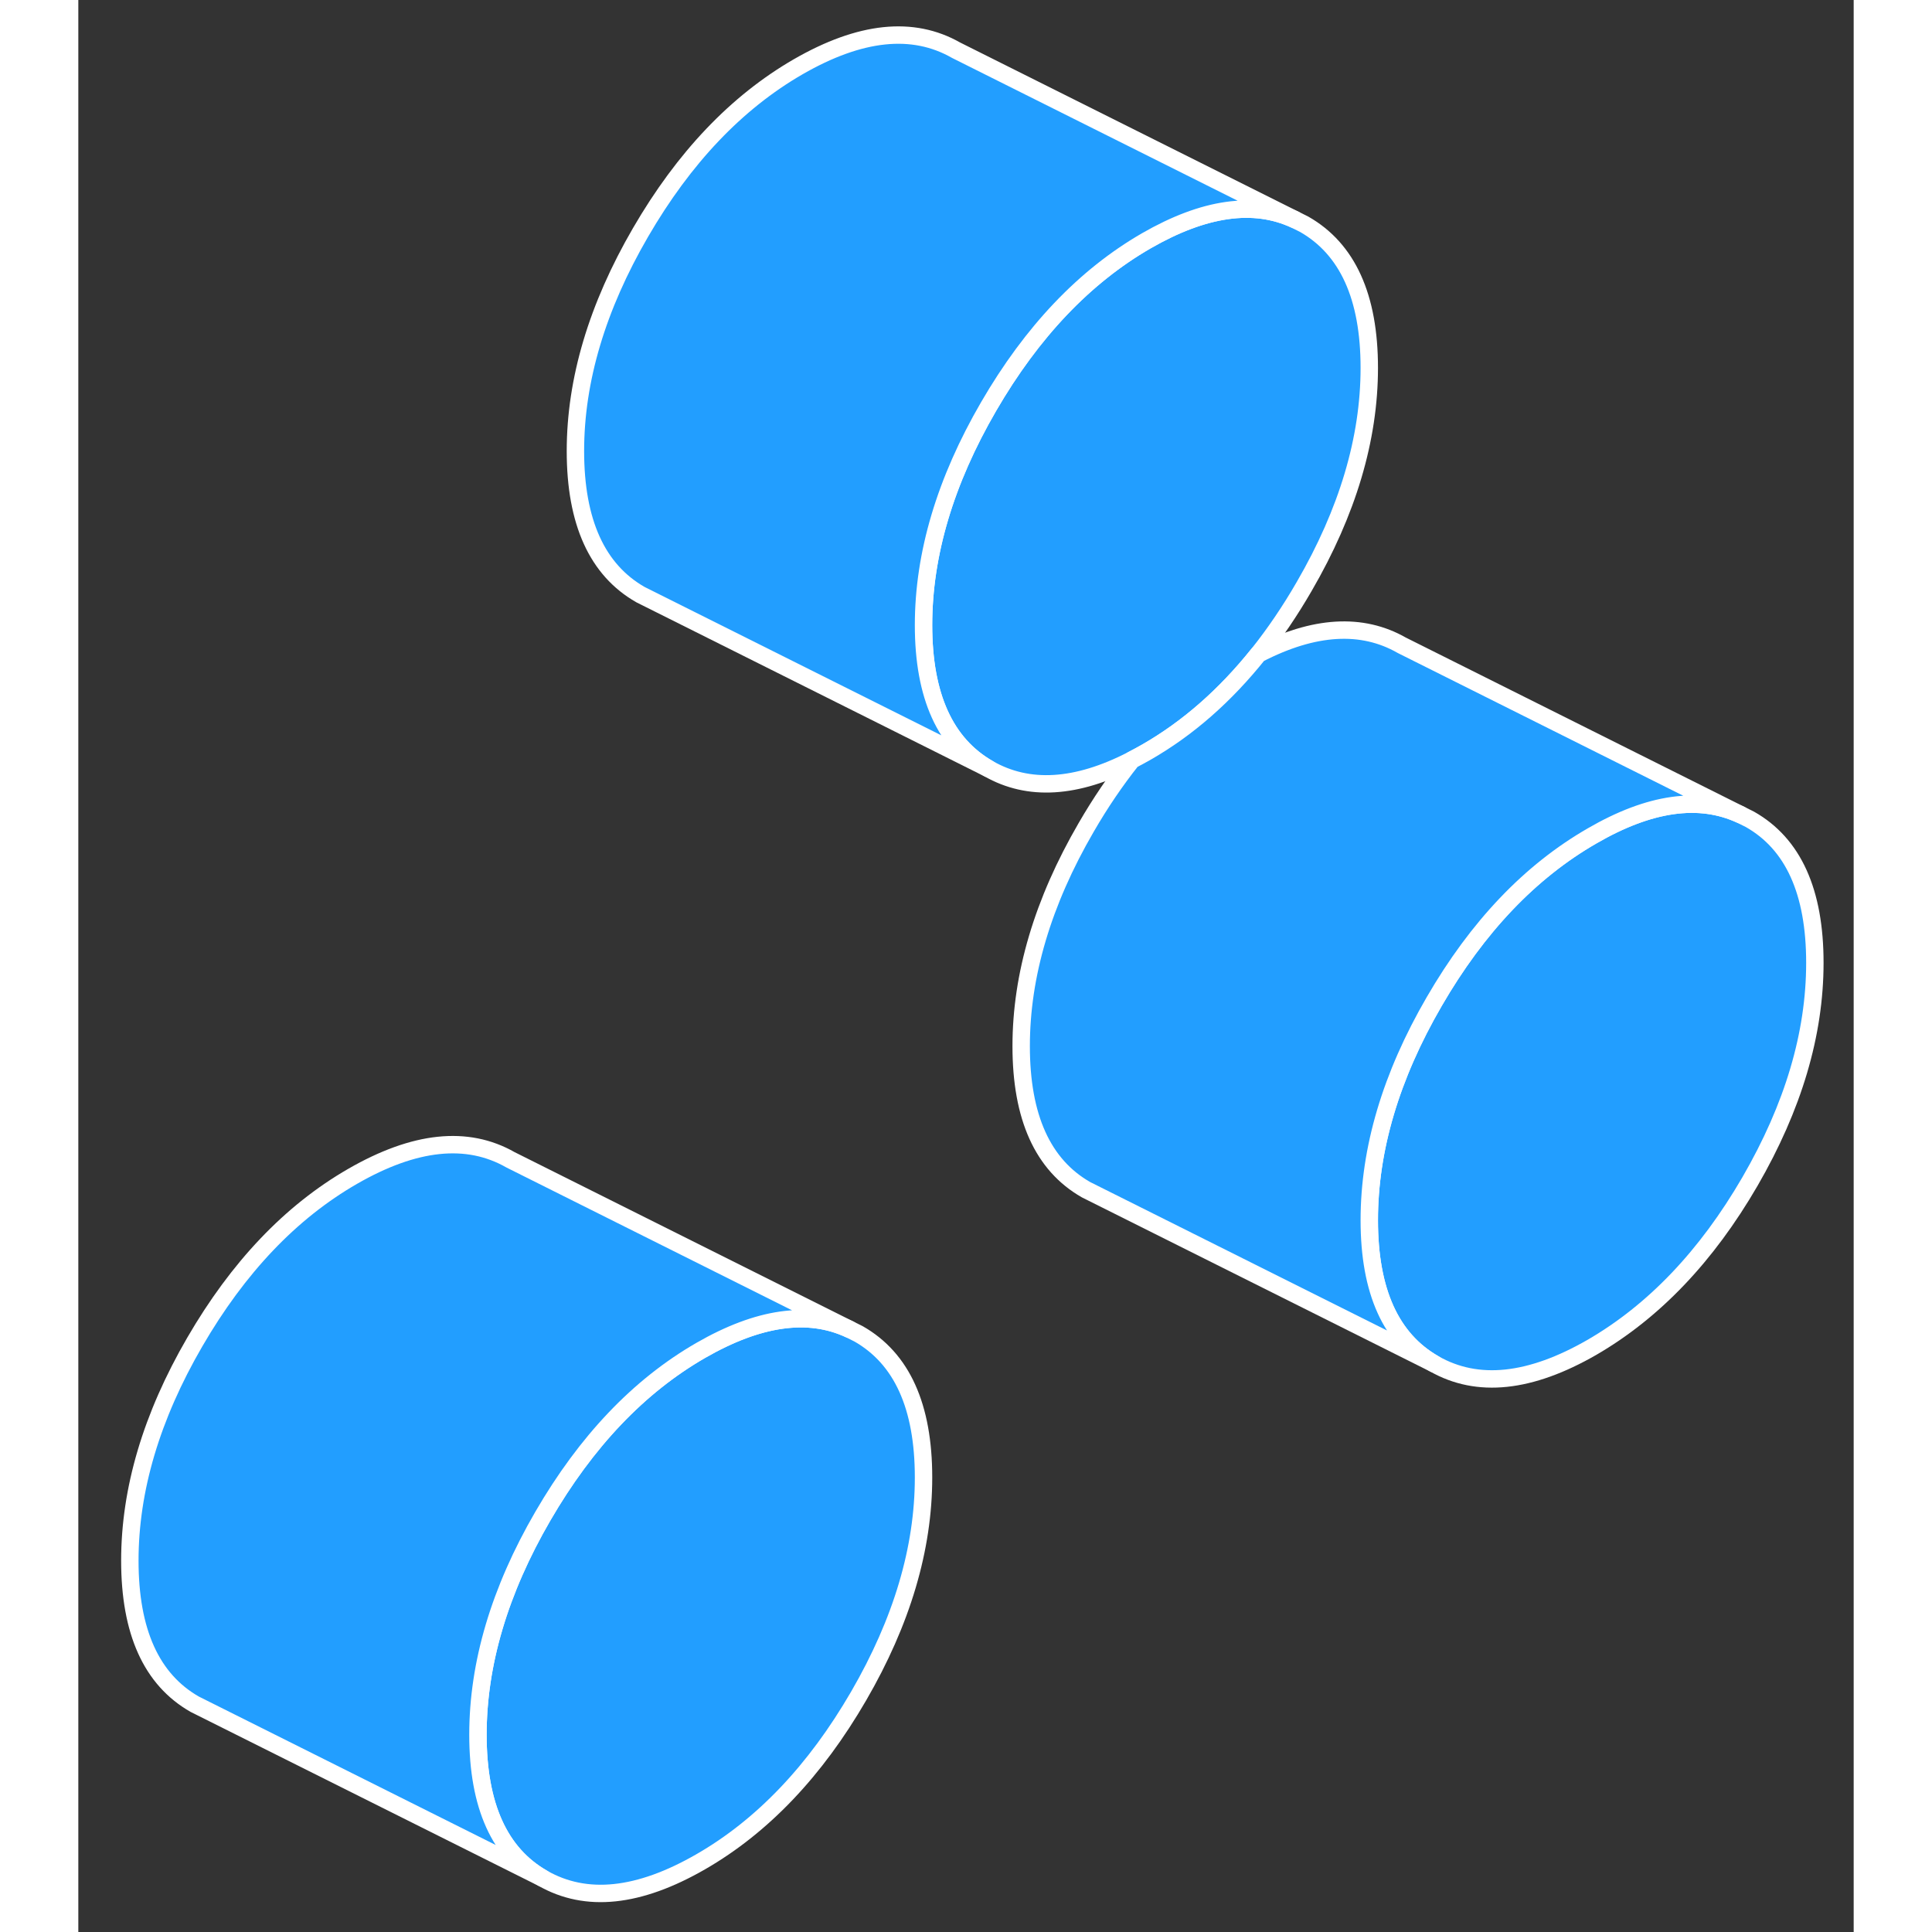 <svg width="48" height="48" viewBox="0 0 102 111" fill="#229EFF" xmlns="http://www.w3.org/2000/svg" stroke-width="1px" stroke-linecap="round" stroke-linejoin="round"><rect x="0" y="0" width="102" height="111" fill="#333333" stroke="none"/><path d="M48.56 84.885C48.56 88.965 47.32 93.155 44.83 97.445C42.34 101.735 39.32 104.915 35.76 106.965C32.2 109.015 29.18 109.335 26.69 107.915C24.2 106.495 22.96 103.745 22.96 99.665C22.96 95.585 24.2 91.395 26.69 87.105C29.18 82.815 32.2 79.635 35.76 77.585C39.08 75.675 41.93 75.265 44.31 76.375L44.83 76.635C47.32 78.055 48.56 80.805 48.56 84.885Z" stroke="white" stroke-linejoin="round"/><path d="M99.77 55.315C99.77 59.405 98.53 63.585 96.04 67.885C93.55 72.175 90.52 75.345 86.97 77.405C83.41 79.455 80.39 79.775 77.9 78.355C75.41 76.935 74.17 74.185 74.17 70.105C74.17 66.025 75.41 61.835 77.9 57.545C80.39 53.245 83.41 50.075 86.97 48.025C90.28 46.105 93.13 45.705 95.52 46.815L96.04 47.075C98.53 48.485 99.77 51.235 99.77 55.315Z" stroke="white" stroke-linejoin="round"/><path d="M74.17 21.135C74.17 25.215 72.92 29.405 70.43 33.695C69.61 35.115 68.73 36.405 67.8 37.575C65.89 39.965 63.75 41.845 61.36 43.215C61.08 43.375 60.8 43.525 60.53 43.665C57.34 45.305 54.59 45.475 52.3 44.165C49.81 42.745 48.56 39.995 48.56 35.915C48.56 31.835 49.81 27.645 52.3 23.355C54.79 19.065 57.81 15.885 61.36 13.835C64.68 11.925 67.53 11.515 69.91 12.625L70.43 12.885C72.92 14.305 74.17 17.055 74.17 21.135Z" stroke="white" stroke-linejoin="round"/><path d="M95.52 46.815C93.13 45.705 90.28 46.105 86.97 48.025C83.41 50.075 80.39 53.245 77.9 57.545C75.41 61.835 74.17 66.025 74.17 70.105C74.17 74.185 75.41 76.935 77.9 78.355L57.9 68.355C55.41 66.935 54.17 64.185 54.17 60.105C54.17 56.025 55.41 51.835 57.9 47.545C58.72 46.125 59.6 44.835 60.53 43.665C60.8 43.525 61.08 43.375 61.36 43.215C63.75 41.845 65.89 39.965 67.8 37.575C70.99 35.925 73.75 35.765 76.04 37.075L95.52 46.815Z" stroke="white" stroke-linejoin="round"/><path d="M69.91 12.625C67.53 11.515 64.68 11.925 61.36 13.835C57.81 15.885 54.79 19.065 52.3 23.355C49.81 27.645 48.56 31.835 48.56 35.915C48.56 39.995 49.81 42.745 52.3 44.165L32.82 34.425L32.3 34.165C29.81 32.745 28.56 29.995 28.56 25.915C28.56 21.835 29.81 17.645 32.3 13.355C34.79 9.065 37.81 5.885 41.36 3.835C44.92 1.785 47.94 1.465 50.43 2.885L69.91 12.625Z" stroke="white" stroke-linejoin="round"/><path d="M44.31 76.375C41.93 75.265 39.08 75.675 35.76 77.585C32.2 79.635 29.18 82.815 26.69 87.105C24.2 91.395 22.96 95.585 22.96 99.665C22.96 103.745 24.2 106.495 26.69 107.915L6.69 97.915C4.2 96.495 2.96 93.745 2.96 89.665C2.96 85.585 4.2 81.395 6.69 77.105C9.18 72.815 12.2 69.635 15.76 67.585C19.32 65.535 22.34 65.215 24.83 66.635L44.31 76.375Z" stroke="white" stroke-linejoin="round"/></svg>